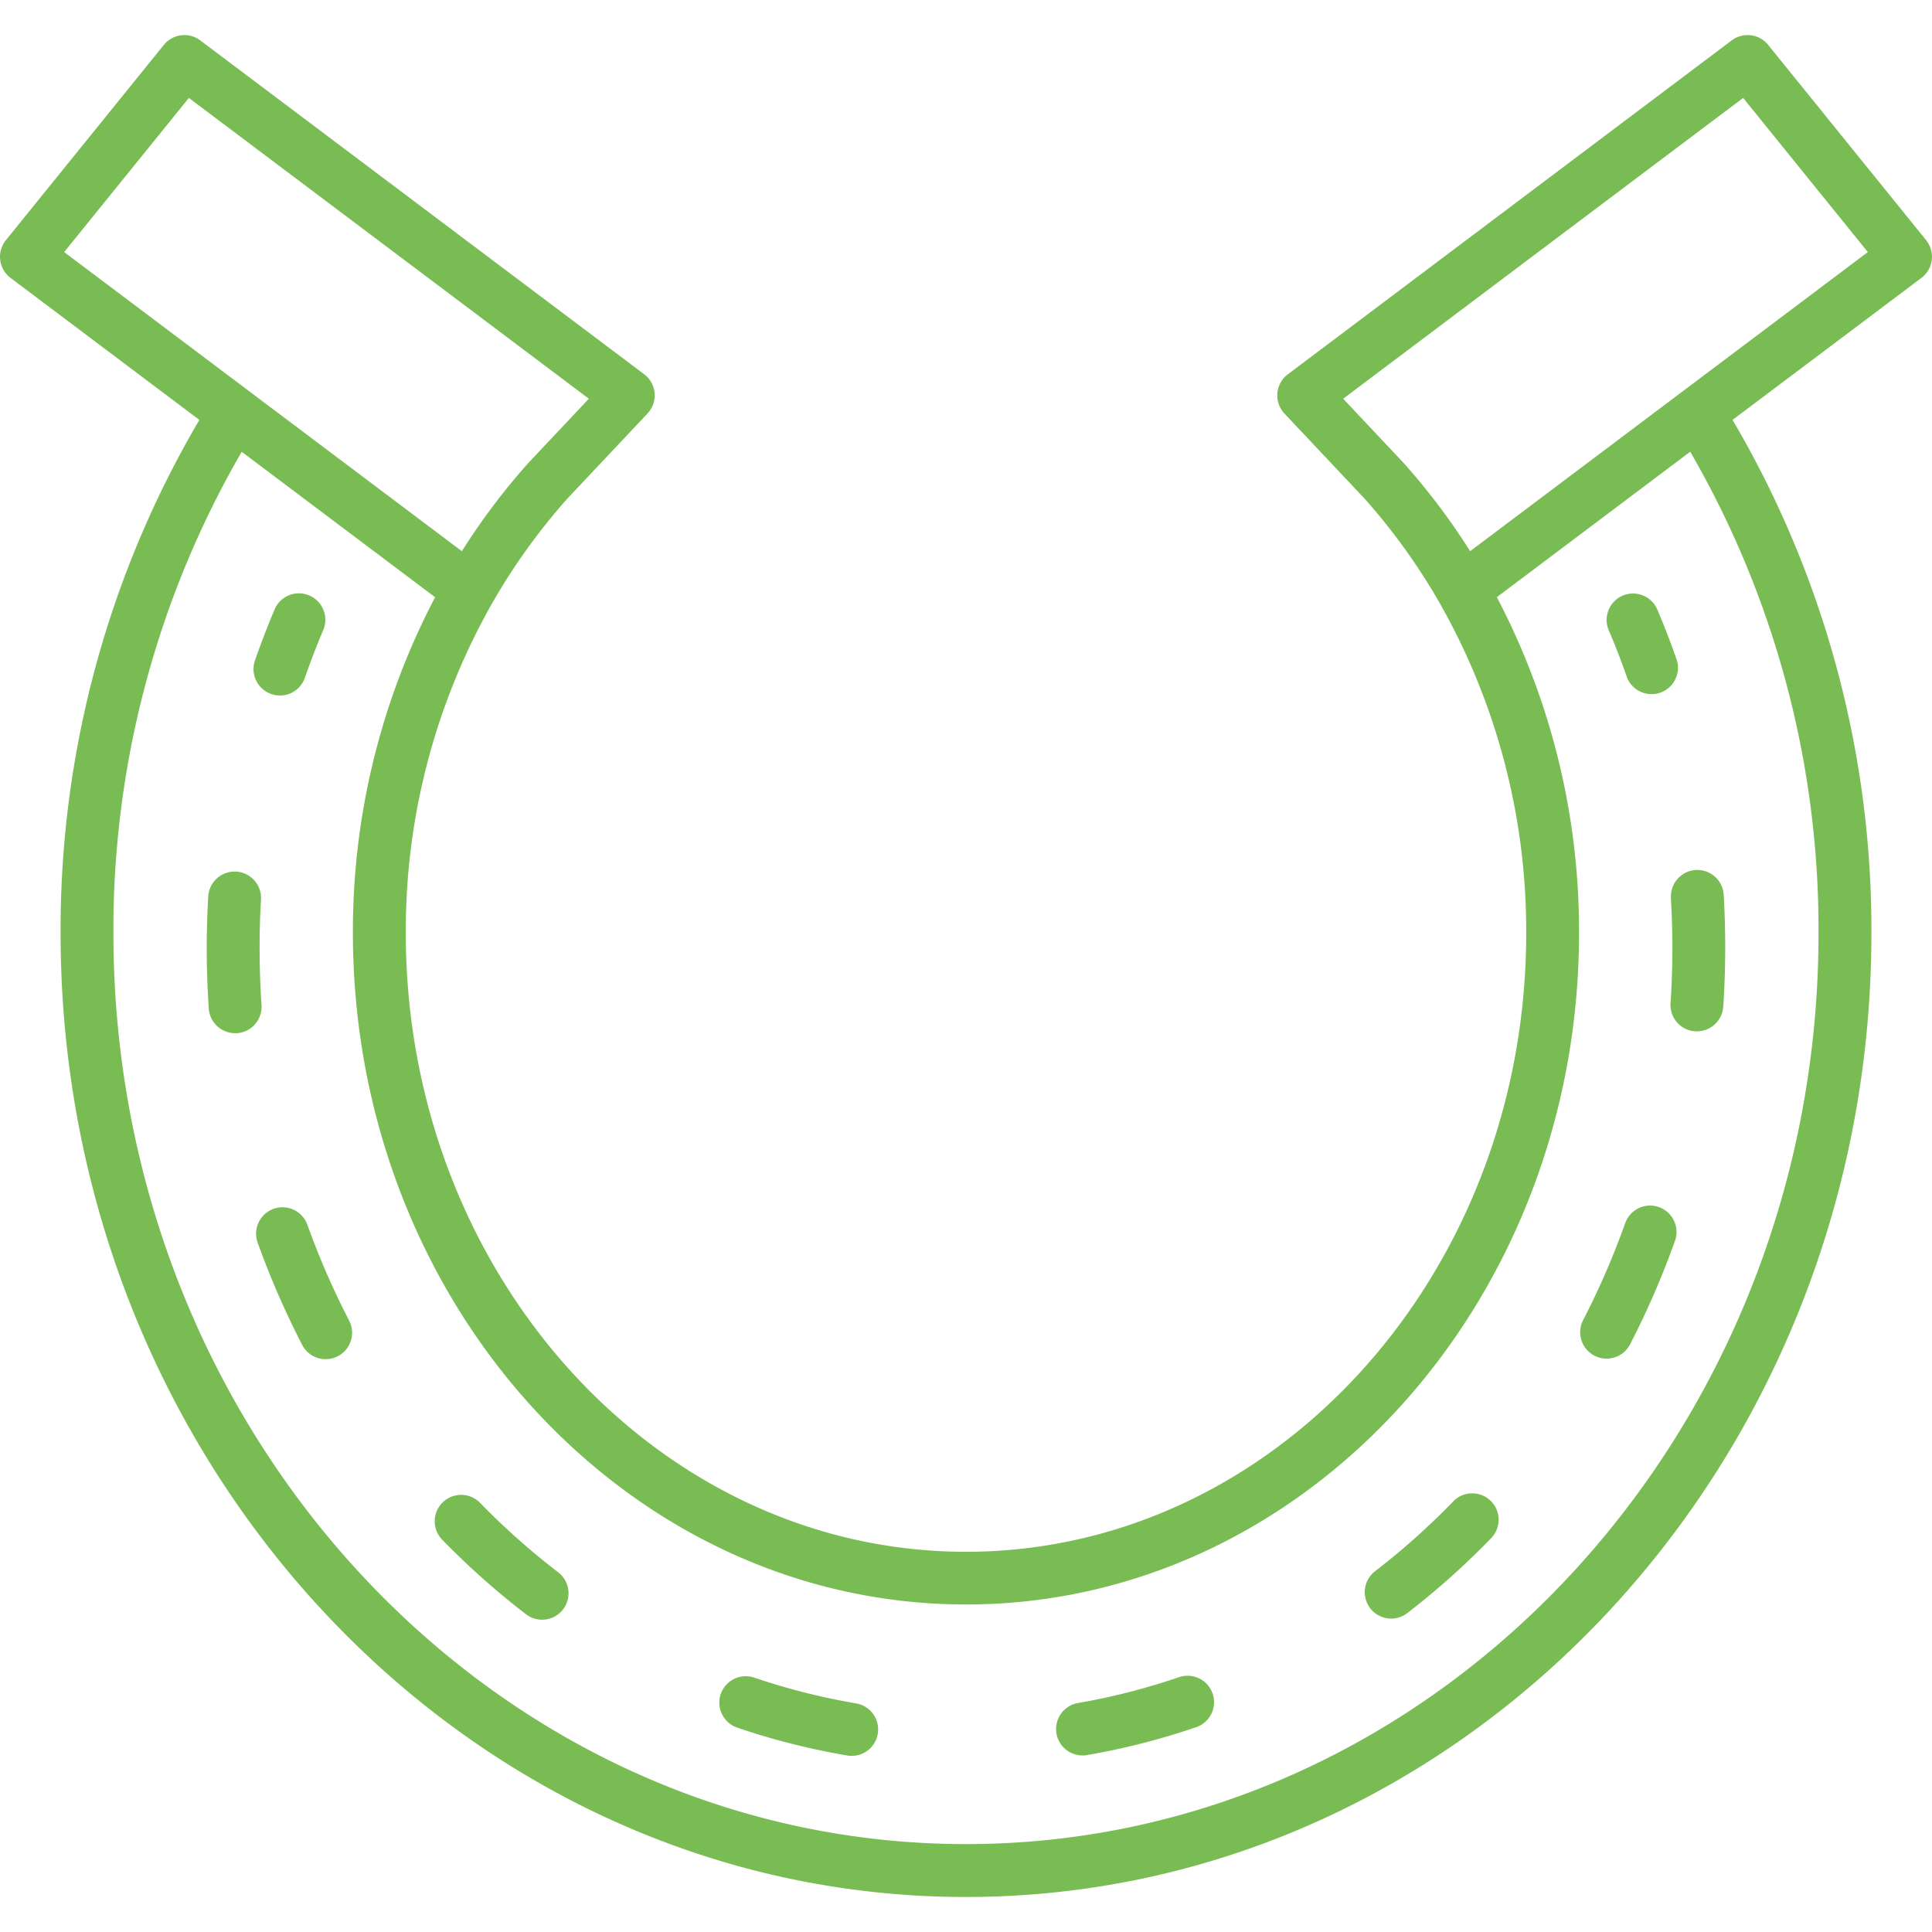 <?xml version="1.0" encoding="UTF-8"?>
<svg xmlns="http://www.w3.org/2000/svg" xmlns:xlink="http://www.w3.org/1999/xlink" xmlns:svgjs="http://svgjs.com/svgjs" version="1.1" width="512" height="512" x="0" y="0" viewBox="0 0 128 128" style="enable-background:new 0 0 512 512" xml:space="preserve" class="">
  <g>
    <g xmlns="http://www.w3.org/2000/svg">
      <path d="m107.8 44.9a1.75 1.75 0 0 0 3.3-1.152c-.395-1.135-.832-2.269-1.3-3.369a1.75 1.75 0 0 0 -3.224 1.362c.446 1.035.856 2.098 1.224 3.159z" fill="#79bc53" data-original="#000000" style="" class=""/>
      <path d="m36.981 104.168a48.064 48.064 0 0 1 -5.176-4.6 1.75 1.75 0 0 0 -2.508 2.442 51.716 51.716 0 0 0 5.554 4.939 1.75 1.75 0 0 0 2.13-2.778z" fill="#79bc53" data-original="#000000" style="" class=""/>
      <path d="m56.685 112.848a43.714 43.714 0 0 1 -6.695-1.695 1.75 1.75 0 1 0 -1.125 3.314 47.039 47.039 0 0 0 7.235 1.833 1.75 1.75 0 1 0 .585-3.45z" fill="#79bc53" data-original="#000000" style="" class=""/>
      <path d="m20.365 81.144a1.75 1.75 0 0 0 -3.295 1.183 56.166 56.166 0 0 0 2.963 6.8 1.751 1.751 0 0 0 3.11-1.609 52.294 52.294 0 0 1 -2.778-6.374z" fill="#79bc53" data-original="#000000" style="" class=""/>
      <path d="m109.911 79.975a1.748 1.748 0 0 0 -2.236 1.06 52.515 52.515 0 0 1 -2.764 6.38 1.75 1.75 0 1 0 3.111 1.6 55.856 55.856 0 0 0 2.95-6.806 1.75 1.75 0 0 0 -1.061-2.234z" fill="#79bc53" data-original="#000000" style="" class=""/>
      <path d="m17.2 62.789c0-1.056.03-2.124.09-3.174a1.75 1.75 0 1 0 -3.494-.2c-.064 1.115-.1 2.25-.1 3.372 0 1.34.046 2.7.137 4.032a1.749 1.749 0 0 0 1.744 1.631h.121a1.75 1.75 0 0 0 1.627-1.865c-.083-1.258-.125-2.535-.125-3.796z" fill="#79bc53" data-original="#000000" style="" class=""/>
      <path d="m78.112 111.118a43.811 43.811 0 0 1 -6.687 1.711 1.75 1.75 0 0 0 .3 3.475 1.794 1.794 0 0 0 .3-.026 47.287 47.287 0 0 0 7.225-1.848 1.75 1.75 0 0 0 -1.133-3.312z" fill="#79bc53" data-original="#000000" style="" class=""/>
      <path d="m110.7 59.5c.065 1.082.1 2.188.1 3.288 0 1.231-.041 2.468-.122 3.677a1.75 1.75 0 0 0 1.629 1.863h.119a1.75 1.75 0 0 0 1.744-1.633c.086-1.286.13-2.6.13-3.911 0-1.169-.034-2.345-.1-3.5a1.75 1.75 0 1 0 -3.494.207z" fill="#79bc53" data-original="#000000" style="" class=""/>
      <path d="m96.274 99.483a48.438 48.438 0 0 1 -5.174 4.617 1.75 1.75 0 0 0 2.137 2.772 51.749 51.749 0 0 0 5.547-4.956 1.75 1.75 0 1 0 -2.512-2.437z" fill="#79bc53" data-original="#000000" style="" class=""/>
      <path d="m17.969 45.98a1.747 1.747 0 0 0 2.231-1.08c.371-1.065.78-2.128 1.216-3.158a1.75 1.75 0 0 0 -3.225-1.362c-.463 1.1-.9 2.233-1.295 3.368a1.749 1.749 0 0 0 1.073 2.232z" fill="#79bc53" data-original="#000000" style="" class=""/>
      <path d="m127.61 15.912-10.465-12.938a1.75 1.75 0 0 0 -2.412-.3l-29.412 22.126a1.752 1.752 0 0 0 -.222 2.6l5.336 5.666a41.213 41.213 0 0 1 4.951 6.893 43.956 43.956 0 0 1 5.729 21.863c0 22.6-16.649 40.988-37.115 40.988s-37.115-18.393-37.115-40.994a43.956 43.956 0 0 1 5.729-21.863 41.213 41.213 0 0 1 4.951-6.893l5.335-5.666a1.752 1.752 0 0 0 -.222-2.6l-29.411-22.118a1.749 1.749 0 0 0 -2.413.3l-10.464 12.936a1.751 1.751 0 0 0 .308 2.5l12.511 9.408a66.61 66.61 0 0 0 -9.195 34c0 35.212 26.91 63.86 59.986 63.86s59.986-28.648 59.986-63.86a66.61 66.61 0 0 0 -9.2-34l12.514-9.409a1.751 1.751 0 0 0 .308-2.5zm-115.097-9.424 26.5 19.929-4.013 4.261-.031.034a44.154 44.154 0 0 0 -4.37 5.806l-26.348-19.818zm51.487 115.688c-31.147 0-56.486-27.077-56.486-60.36a63.147 63.147 0 0 1 8.5-31.884l12.813 9.636a47.6 47.6 0 0 0 -5.446 22.248c.004 24.531 18.219 44.484 40.619 44.484s40.615-19.957 40.615-44.488a47.6 47.6 0 0 0 -5.446-22.248l12.813-9.636a63.147 63.147 0 0 1 8.5 31.884c.004 33.288-25.336 60.364-56.482 60.364zm33.4-85.658a44.154 44.154 0 0 0 -4.37-5.806l-.03-.034-4.012-4.261 26.5-19.929 8.261 10.212z" fill="#79bc53" data-original="#000000" style="" class=""/>
    </g>
  </g>
</svg>
